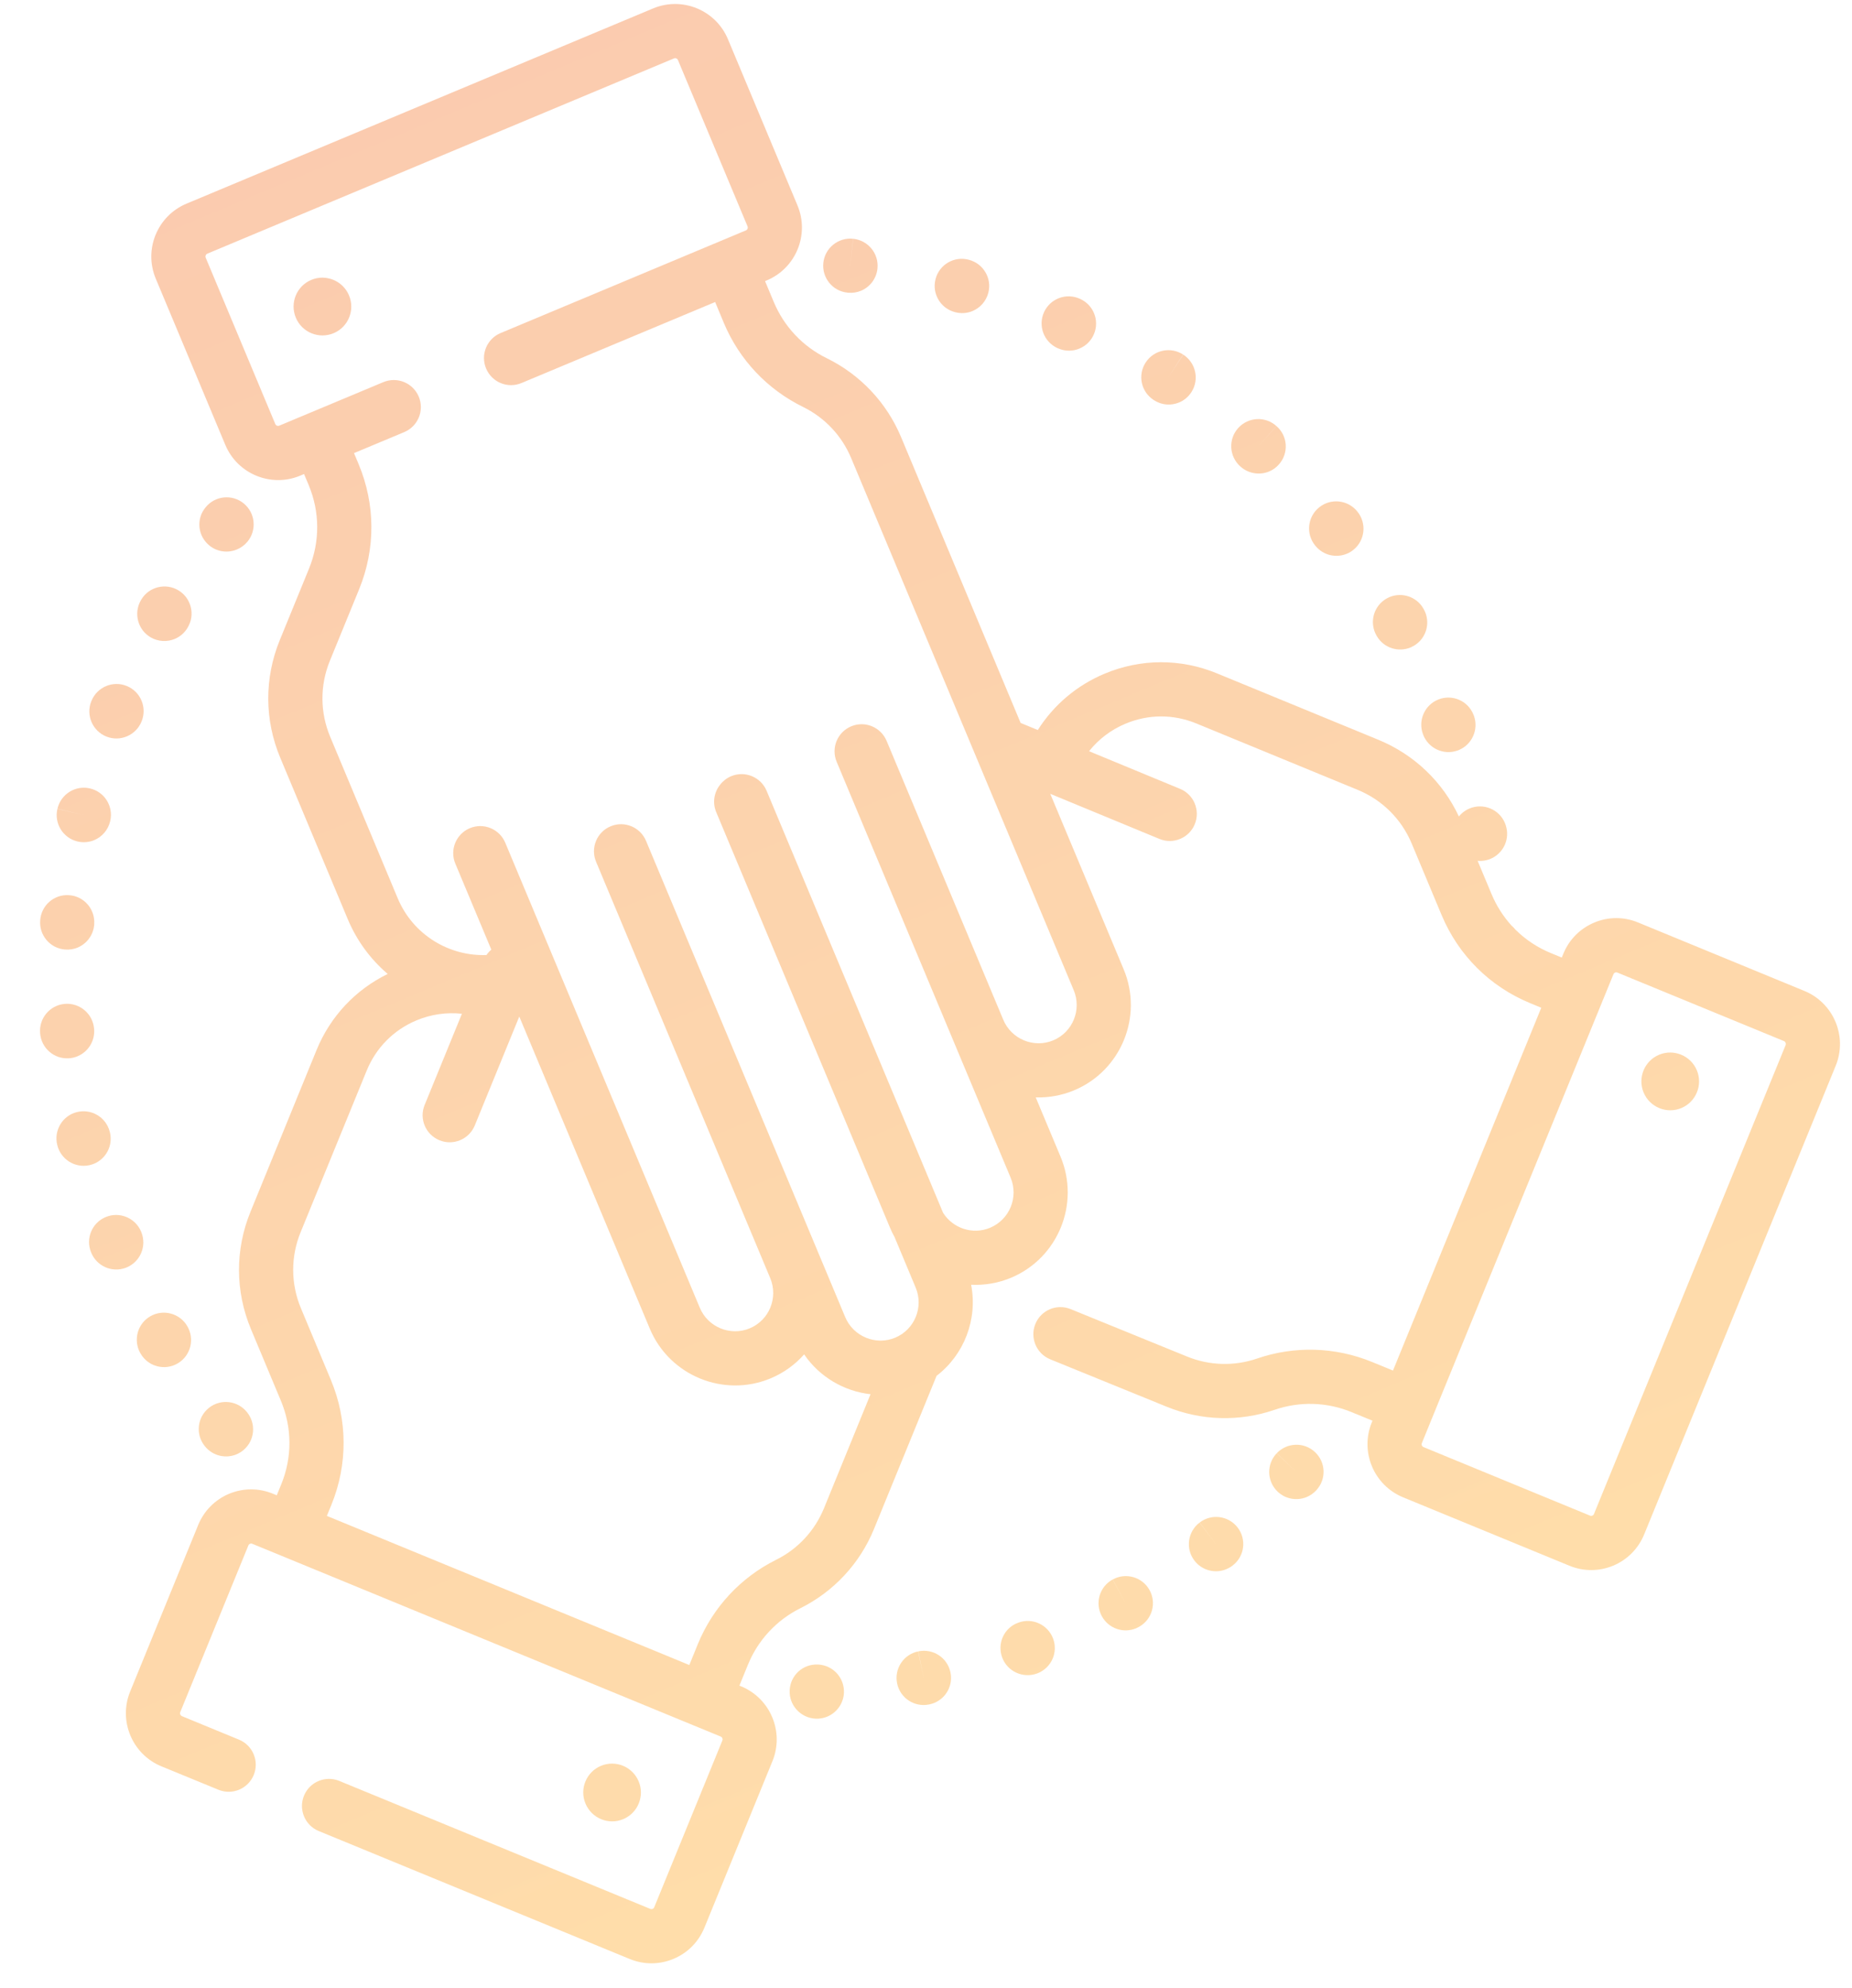 <svg width="41" height="44" viewBox="0 0 41 44" fill="none" xmlns="http://www.w3.org/2000/svg">
<g opacity="0.6">
<path opacity="0.6" d="M20.331 36.55L20.447 37.138L20.327 36.551C20.003 36.617 19.794 36.934 19.86 37.258C19.926 37.583 20.243 37.792 20.567 37.726C20.568 37.726 20.577 37.724 20.578 37.724C20.616 37.715 20.653 37.704 20.687 37.69C20.947 37.581 21.102 37.3 21.041 37.013C20.973 36.689 20.655 36.482 20.331 36.55Z" fill="url(#paint0_linear)"/>
<path opacity="0.6" d="M24.634 34.959L24.919 35.486L24.632 34.96C24.341 35.118 24.234 35.482 24.393 35.773C24.541 36.045 24.87 36.157 25.15 36.04C25.169 36.032 25.188 36.023 25.206 36.013L25.22 36.005C25.508 35.843 25.608 35.48 25.448 35.192C25.288 34.904 24.923 34.8 24.634 34.959Z" fill="url(#paint1_linear)"/>
<path opacity="0.6" d="M22.546 35.914L22.538 35.917C22.227 36.031 22.072 36.374 22.186 36.685C22.3 36.996 22.648 37.154 22.958 37.04C22.967 37.037 22.976 37.034 22.984 37.03C23.278 36.907 23.426 36.573 23.315 36.271C23.201 35.96 22.857 35.8 22.546 35.914Z" fill="url(#paint2_linear)"/>
<path opacity="0.6" d="M18.054 36.842H18.046C17.715 36.859 17.465 37.141 17.482 37.472C17.499 37.802 17.784 38.057 18.115 38.04C18.186 38.036 18.254 38.02 18.316 37.994C18.542 37.899 18.696 37.67 18.683 37.41C18.666 37.08 18.384 36.825 18.054 36.842Z" fill="url(#paint3_linear)"/>
<path opacity="0.6" d="M26.559 33.698L26.919 34.178L26.557 33.7C26.293 33.899 26.241 34.276 26.441 34.54C26.61 34.762 26.904 34.834 27.15 34.731C27.196 34.712 27.24 34.687 27.281 34.656C27.283 34.654 27.292 34.647 27.294 34.646C27.554 34.443 27.6 34.069 27.398 33.808C27.197 33.547 26.821 33.498 26.559 33.698Z" fill="url(#paint4_linear)"/>
<path opacity="0.6" d="M28.266 32.164L28.697 32.58L28.264 32.166C28.035 32.405 28.044 32.784 28.283 33.014C28.46 33.184 28.716 33.223 28.929 33.134C29.003 33.103 29.071 33.057 29.13 32.996C29.132 32.993 29.139 32.986 29.141 32.984C29.366 32.742 29.353 32.366 29.112 32.14C28.872 31.913 28.493 31.925 28.266 32.164Z" fill="url(#paint5_linear)"/>
<path opacity="0.6" d="M5.246 12.161C5.335 12.124 5.416 12.065 5.481 11.986C5.69 11.729 5.652 11.352 5.395 11.142C5.139 10.933 4.761 10.971 4.552 11.228L4.547 11.234C4.338 11.49 4.378 11.865 4.635 12.074C4.812 12.219 5.048 12.244 5.246 12.161Z" fill="url(#paint6_linear)"/>
<path opacity="0.6" d="M1.435 21.016C1.535 21.025 1.632 21.009 1.719 20.973C1.918 20.889 2.065 20.701 2.085 20.471L2.086 20.448C2.106 20.117 1.855 19.832 1.524 19.813C1.196 19.792 0.913 20.04 0.89 20.368C0.862 20.697 1.106 20.988 1.435 21.016Z" fill="url(#paint7_linear)"/>
<path opacity="0.6" d="M1.528 23.423C1.595 23.419 1.658 23.403 1.717 23.379C1.948 23.282 2.102 23.047 2.084 22.784L2.082 22.759C2.049 22.429 1.756 22.188 1.426 22.22C1.1 22.252 0.86 22.542 0.888 22.868C0.912 23.198 1.198 23.447 1.528 23.423Z" fill="url(#paint8_linear)"/>
<path opacity="0.6" d="M1.716 18.625C1.844 18.655 1.973 18.642 2.086 18.595C2.256 18.523 2.392 18.374 2.438 18.18L2.441 18.167C2.514 17.844 2.312 17.524 1.99 17.45C1.668 17.376 1.346 17.578 1.272 17.9L1.855 18.041L1.271 17.903C1.195 18.225 1.394 18.548 1.716 18.625Z" fill="url(#paint9_linear)"/>
<path opacity="0.6" d="M3.869 14.142C3.985 14.093 4.087 14.008 4.155 13.89C4.326 13.606 4.234 13.238 3.951 13.067C3.667 12.895 3.299 12.987 3.128 13.27L3.119 13.286C2.953 13.573 3.05 13.941 3.336 14.107C3.505 14.205 3.702 14.211 3.869 14.142Z" fill="url(#paint10_linear)"/>
<path opacity="0.6" d="M4.544 32.02C4.717 32.227 4.999 32.288 5.235 32.19C5.289 32.167 5.34 32.136 5.388 32.097C5.641 31.886 5.676 31.51 5.467 31.255C5.262 31 4.89 30.955 4.63 31.157C4.369 31.361 4.323 31.738 4.527 31.999C4.531 32.004 4.54 32.015 4.544 32.02Z" fill="url(#paint11_linear)"/>
<path opacity="0.6" d="M2.809 16.298C2.952 16.238 3.073 16.123 3.135 15.966C3.26 15.66 3.114 15.31 2.808 15.184C2.501 15.058 2.151 15.205 2.026 15.511L2.02 15.524C1.898 15.832 2.049 16.18 2.356 16.303C2.508 16.363 2.669 16.357 2.809 16.298Z" fill="url(#paint12_linear)"/>
<path opacity="0.6" d="M4.146 29.352C3.981 29.068 3.618 28.97 3.332 29.131C3.044 29.294 2.943 29.66 3.106 29.949L3.118 29.969C3.273 30.227 3.592 30.326 3.862 30.213C3.888 30.202 3.914 30.188 3.94 30.173C4.223 30.003 4.314 29.636 4.146 29.352Z" fill="url(#paint13_linear)"/>
<path opacity="0.6" d="M2.788 28.059C2.794 28.056 2.8 28.054 2.805 28.052C3.103 27.927 3.25 27.587 3.133 27.284L3.124 27.26C2.996 26.954 2.644 26.81 2.339 26.938C2.036 27.065 1.892 27.411 2.015 27.715C2.134 28.023 2.48 28.177 2.788 28.059Z" fill="url(#paint14_linear)"/>
<path opacity="0.6" d="M1.982 25.789C2.017 25.781 2.051 25.77 2.083 25.757C2.346 25.647 2.5 25.361 2.436 25.073C2.434 25.065 2.432 25.056 2.429 25.048C2.348 24.727 2.022 24.533 1.7 24.615C1.383 24.695 1.19 25.018 1.266 25.336C1.339 25.658 1.659 25.861 1.982 25.789Z" fill="url(#paint15_linear)"/>
<path opacity="0.6" d="M25.549 8.859C25.721 8.97 25.928 8.981 26.104 8.908C26.212 8.863 26.308 8.785 26.376 8.679C26.555 8.401 26.474 8.03 26.196 7.85L25.865 8.35L26.193 7.848C25.916 7.667 25.544 7.745 25.364 8.022C25.182 8.3 25.26 8.671 25.538 8.852L25.549 8.859Z" fill="url(#paint16_linear)"/>
<path opacity="0.6" d="M30.701 13.245C30.412 13.406 30.308 13.772 30.47 14.061L30.483 14.084C30.637 14.343 30.957 14.443 31.229 14.33C31.253 14.319 31.279 14.306 31.305 14.291C31.587 14.123 31.68 13.759 31.515 13.476C31.355 13.187 30.988 13.085 30.701 13.245Z" fill="url(#paint17_linear)"/>
<path opacity="0.6" d="M29.115 12.074L29.121 12.081C29.292 12.292 29.578 12.356 29.817 12.256C29.869 12.235 29.918 12.206 29.964 12.168C30.221 11.959 30.26 11.582 30.051 11.324L30.046 11.318C29.837 11.061 29.459 11.022 29.202 11.231C28.945 11.44 28.906 11.817 29.115 12.074Z" fill="url(#paint18_linear)"/>
<path opacity="0.6" d="M27.469 10.333C27.647 10.488 27.893 10.52 28.098 10.435C28.179 10.4 28.255 10.348 28.316 10.276C28.534 10.027 28.51 9.65 28.26 9.432L27.857 9.875L28.259 9.431C28.014 9.209 27.635 9.227 27.412 9.473C27.19 9.718 27.209 10.097 27.454 10.32L27.469 10.333Z" fill="url(#paint19_linear)"/>
<path opacity="0.6" d="M23.433 7.714C23.588 7.78 23.754 7.775 23.897 7.715C24.037 7.657 24.155 7.546 24.218 7.395C24.346 7.092 24.206 6.744 23.906 6.613C23.605 6.476 23.251 6.608 23.113 6.909C22.976 7.21 23.108 7.566 23.409 7.704L23.433 7.714Z" fill="url(#paint20_linear)"/>
<path opacity="0.6" d="M31.848 15.48C31.541 15.599 31.386 15.944 31.503 16.253C31.616 16.561 31.956 16.722 32.266 16.612C32.277 16.608 32.287 16.604 32.298 16.6C32.589 16.478 32.737 16.148 32.631 15.846L32.622 15.823C32.503 15.514 32.157 15.361 31.848 15.48Z" fill="url(#paint21_linear)"/>
<path opacity="0.6" d="M18.76 6.477L18.777 6.479C18.877 6.488 18.974 6.472 19.061 6.436C19.258 6.353 19.404 6.168 19.426 5.94C19.458 5.611 19.216 5.318 18.888 5.285L18.823 5.881L18.886 5.285C18.557 5.25 18.262 5.489 18.227 5.818C18.192 6.147 18.431 6.443 18.76 6.477Z" fill="url(#paint22_linear)"/>
<path opacity="0.6" d="M21.138 6.908L21.15 6.911C21.281 6.945 21.414 6.933 21.531 6.884C21.698 6.814 21.831 6.669 21.88 6.48C21.963 6.16 21.77 5.833 21.449 5.75L21.445 5.749C21.124 5.664 20.796 5.854 20.712 6.175C20.627 6.495 20.818 6.823 21.138 6.908Z" fill="url(#paint23_linear)"/>
<path opacity="0.6" d="M39.947 21.933L36.263 20.417C35.95 20.288 35.605 20.289 35.293 20.42C34.981 20.551 34.738 20.795 34.61 21.109L34.575 21.194L34.333 21.095C34.034 20.972 33.768 20.794 33.546 20.573C33.521 20.542 33.494 20.512 33.463 20.487C33.279 20.284 33.129 20.049 33.02 19.789L32.712 19.053C32.774 19.059 32.837 19.055 32.9 19.04C32.934 19.033 32.967 19.022 32.998 19.009C33.26 18.899 33.414 18.615 33.351 18.328C33.285 18.005 32.97 17.795 32.645 17.86C32.503 17.889 32.382 17.966 32.297 18.071C31.935 17.299 31.306 16.7 30.513 16.373L26.939 14.903C26.137 14.573 25.255 14.576 24.456 14.91C23.837 15.169 23.327 15.603 22.975 16.158L22.595 16.001L19.948 9.674C19.629 8.911 19.044 8.291 18.302 7.928C17.774 7.67 17.359 7.229 17.131 6.686L16.937 6.222L16.975 6.206C17.62 5.937 17.925 5.193 17.655 4.547L16.115 0.867C15.846 0.222 15.102 -0.083 14.457 0.187L4.128 4.508C3.483 4.778 3.178 5.522 3.448 6.167L4.988 9.847C5.258 10.492 6.002 10.797 6.646 10.528L6.731 10.492L6.833 10.735C7.083 11.331 7.085 11.989 6.841 12.586L6.193 14.17C5.85 15.011 5.854 15.935 6.205 16.774L7.698 20.343C7.901 20.828 8.209 21.237 8.583 21.557C7.868 21.906 7.312 22.498 7.008 23.241L5.546 26.819C5.202 27.659 5.206 28.584 5.557 29.422L6.218 31.002C6.468 31.599 6.471 32.256 6.226 32.854L6.128 33.093C6.128 33.094 6.127 33.095 6.127 33.096L6.042 33.061C5.728 32.932 5.384 32.933 5.071 33.063C4.759 33.194 4.517 33.439 4.388 33.752L2.881 37.44C2.617 38.087 2.927 38.829 3.573 39.095L4.835 39.613C5.141 39.739 5.491 39.593 5.617 39.287C5.743 38.981 5.597 38.63 5.29 38.504L4.029 37.985C3.993 37.97 3.976 37.93 3.991 37.894L5.498 34.207C5.512 34.172 5.552 34.155 5.586 34.17L6.227 34.433L15.953 38.435C15.989 38.449 16.006 38.49 15.991 38.525L14.484 42.213C14.47 42.248 14.43 42.264 14.396 42.25L7.512 39.418C7.206 39.292 6.856 39.438 6.73 39.744C6.604 40.051 6.75 40.401 7.056 40.527L13.94 43.359C14.253 43.488 14.598 43.487 14.911 43.356C15.223 43.226 15.465 42.981 15.594 42.667L17.101 38.98C17.365 38.333 17.055 37.591 16.409 37.325L16.369 37.309L16.559 36.844C16.781 36.3 17.193 35.857 17.718 35.596C18.457 35.229 19.037 34.605 19.349 33.841L20.734 30.452C21.346 29.984 21.647 29.199 21.499 28.436C21.793 28.45 22.094 28.402 22.383 28.281C23.423 27.846 23.915 26.644 23.479 25.602L22.929 24.289C23.212 24.298 23.502 24.248 23.78 24.132C24.82 23.697 25.312 22.495 24.876 21.454L23.251 17.57L25.667 18.568C25.821 18.632 25.986 18.627 26.128 18.567C26.269 18.508 26.387 18.396 26.45 18.243C26.576 17.937 26.431 17.586 26.125 17.46L24.11 16.627C24.321 16.361 24.597 16.151 24.919 16.017C25.422 15.806 25.978 15.804 26.483 16.012L30.057 17.482C30.601 17.706 31.026 18.129 31.253 18.672L31.914 20.252C32.287 21.144 32.984 21.837 33.877 22.204L34.121 22.305L30.838 30.335L30.454 30.177C30.45 30.176 30.446 30.174 30.442 30.173L30.375 30.145C29.562 29.811 28.657 29.784 27.827 30.07C27.322 30.243 26.772 30.227 26.275 30.023L23.702 28.975C23.395 28.85 23.045 28.998 22.921 29.304C22.796 29.611 22.944 29.961 23.25 30.086L25.822 31.133C26.586 31.447 27.437 31.472 28.218 31.204C28.772 31.013 29.377 31.031 29.919 31.254L29.957 31.27C29.979 31.28 30 31.289 30.022 31.296L30.384 31.445L30.368 31.485C30.104 32.132 30.414 32.874 31.06 33.14L34.744 34.655C35.058 34.784 35.402 34.783 35.715 34.653C36.027 34.522 36.269 34.277 36.398 33.964L40.64 23.587C40.904 22.941 40.593 22.199 39.947 21.933ZM32.884 18.424L32.873 18.426L32.764 18.448L32.884 18.424ZM18.24 33.386C18.037 33.881 17.663 34.285 17.185 34.522C16.398 34.913 15.782 35.576 15.449 36.389L15.26 36.853L14.843 36.681C14.838 36.679 14.832 36.676 14.827 36.674L7.236 33.552L7.336 33.308C7.701 32.414 7.697 31.431 7.324 30.54L6.663 28.959C6.436 28.416 6.433 27.817 6.655 27.273L8.118 23.696C8.325 23.19 8.716 22.795 9.219 22.585C9.542 22.45 9.887 22.401 10.226 22.438L9.401 24.456C9.275 24.762 9.422 25.113 9.729 25.238C9.882 25.301 10.046 25.295 10.187 25.236C10.329 25.177 10.448 25.063 10.511 24.91L11.496 22.5L14.385 29.407C14.821 30.448 16.022 30.942 17.062 30.507C17.355 30.384 17.605 30.201 17.802 29.977C18.144 30.478 18.687 30.794 19.272 30.859L18.24 33.386ZM23.77 21.916C23.951 22.348 23.748 22.846 23.318 23.026C22.887 23.206 22.39 23.001 22.21 22.569L19.628 16.398C19.5 16.093 19.149 15.948 18.844 16.076C18.538 16.204 18.394 16.555 18.522 16.861L22.373 26.065C22.554 26.497 22.35 26.994 21.92 27.174C21.534 27.336 21.095 27.187 20.878 26.843L16.971 17.502C16.843 17.197 16.492 17.053 16.186 17.18C16.088 17.222 16.006 17.286 15.945 17.365C15.809 17.531 15.767 17.764 15.856 17.976L19.706 27.18C19.736 27.251 19.769 27.318 19.805 27.383L20.271 28.498C20.452 28.929 20.249 29.427 19.819 29.607C19.389 29.787 18.892 29.582 18.711 29.151L14.302 18.611C14.174 18.306 13.823 18.161 13.517 18.289C13.212 18.417 13.068 18.768 13.196 19.074L17.052 28.291C17.232 28.723 17.029 29.22 16.599 29.4C16.169 29.58 15.672 29.375 15.492 28.944L11.186 18.653C11.058 18.347 10.707 18.203 10.402 18.33C10.096 18.458 9.952 18.81 10.08 19.115L10.877 21.019C10.836 21.053 10.8 21.093 10.77 21.138C9.943 21.169 9.143 20.69 8.804 19.88L7.311 16.311C7.083 15.768 7.081 15.169 7.303 14.625L7.951 13.041C8.316 12.147 8.312 11.164 7.939 10.272L7.837 10.029L8.949 9.564C9.255 9.436 9.398 9.085 9.271 8.78C9.143 8.474 8.792 8.33 8.486 8.458L6.183 9.421C6.148 9.436 6.108 9.419 6.094 9.384L4.554 5.704C4.54 5.669 4.556 5.629 4.591 5.614L14.92 1.293C14.955 1.278 14.995 1.295 15.009 1.33L16.549 5.01C16.564 5.045 16.547 5.085 16.512 5.1L11.082 7.372C10.777 7.499 10.633 7.851 10.761 8.156C10.889 8.462 11.24 8.606 11.545 8.478L15.832 6.685L16.025 7.149C16.365 7.96 16.986 8.619 17.776 9.006C18.256 9.241 18.635 9.642 18.842 10.136L23.77 21.916ZM39.53 23.133L35.288 33.509C35.281 33.527 35.269 33.539 35.252 33.546C35.235 33.553 35.217 33.553 35.2 33.546L31.516 32.03C31.48 32.016 31.463 31.975 31.478 31.94L31.72 31.346L35.719 21.563C35.733 21.529 35.773 21.512 35.807 21.527L39.492 23.042C39.527 23.057 39.544 23.097 39.53 23.133Z" fill="url(#paint24_linear)"/>
<path opacity="0.6" d="M6.891 6.195C6.566 6.331 6.413 6.706 6.549 7.032C6.685 7.357 7.06 7.511 7.385 7.375C7.71 7.24 7.863 6.865 7.727 6.539C7.591 6.214 7.216 6.059 6.891 6.195Z" fill="url(#paint25_linear)"/>
<path opacity="0.6" d="M36.729 23.345C36.404 23.481 36.251 23.856 36.387 24.182C36.523 24.507 36.898 24.661 37.223 24.525C37.547 24.389 37.701 24.014 37.565 23.689C37.429 23.364 37.054 23.209 36.729 23.345Z" fill="url(#paint26_linear)"/>
<path opacity="0.6" d="M14.139 39.428C14.003 39.102 13.628 38.948 13.304 39.084C12.979 39.22 12.825 39.595 12.962 39.92C13.098 40.246 13.473 40.4 13.797 40.264C14.122 40.128 14.275 39.753 14.139 39.428Z" fill="url(#paint27_linear)"/>
</g>
<defs>
<linearGradient id="paint0_linear" x1="9.875" y1="2.104" x2="25.312" y2="39.004" gradientUnits="userSpaceOnUse">
<stop stop-color="#F37021"/>
<stop offset="1" stop-color="#FFA114"/>
</linearGradient>
<linearGradient id="paint1_linear" x1="9.875" y1="2.104" x2="25.312" y2="39.004" gradientUnits="userSpaceOnUse">
<stop stop-color="#F37021"/>
<stop offset="1" stop-color="#FFA114"/>
</linearGradient>
<linearGradient id="paint2_linear" x1="9.875" y1="2.104" x2="25.312" y2="39.004" gradientUnits="userSpaceOnUse">
<stop stop-color="#F37021"/>
<stop offset="1" stop-color="#FFA114"/>
</linearGradient>
<linearGradient id="paint3_linear" x1="9.875" y1="2.104" x2="25.312" y2="39.004" gradientUnits="userSpaceOnUse">
<stop stop-color="#F37021"/>
<stop offset="1" stop-color="#FFA114"/>
</linearGradient>
<linearGradient id="paint4_linear" x1="9.875" y1="2.104" x2="25.312" y2="39.004" gradientUnits="userSpaceOnUse">
<stop stop-color="#F37021"/>
<stop offset="1" stop-color="#FFA114"/>
</linearGradient>
<linearGradient id="paint5_linear" x1="9.875" y1="2.104" x2="25.312" y2="39.004" gradientUnits="userSpaceOnUse">
<stop stop-color="#F37021"/>
<stop offset="1" stop-color="#FFA114"/>
</linearGradient>
<linearGradient id="paint6_linear" x1="9.875" y1="2.104" x2="25.312" y2="39.004" gradientUnits="userSpaceOnUse">
<stop stop-color="#F37021"/>
<stop offset="1" stop-color="#FFA114"/>
</linearGradient>
<linearGradient id="paint7_linear" x1="9.875" y1="2.104" x2="25.312" y2="39.004" gradientUnits="userSpaceOnUse">
<stop stop-color="#F37021"/>
<stop offset="1" stop-color="#FFA114"/>
</linearGradient>
<linearGradient id="paint8_linear" x1="9.875" y1="2.104" x2="25.312" y2="39.004" gradientUnits="userSpaceOnUse">
<stop stop-color="#F37021"/>
<stop offset="1" stop-color="#FFA114"/>
</linearGradient>
<linearGradient id="paint9_linear" x1="9.875" y1="2.104" x2="25.312" y2="39.004" gradientUnits="userSpaceOnUse">
<stop stop-color="#F37021"/>
<stop offset="1" stop-color="#FFA114"/>
</linearGradient>
<linearGradient id="paint10_linear" x1="9.875" y1="2.104" x2="25.312" y2="39.004" gradientUnits="userSpaceOnUse">
<stop stop-color="#F37021"/>
<stop offset="1" stop-color="#FFA114"/>
</linearGradient>
<linearGradient id="paint11_linear" x1="9.875" y1="2.104" x2="25.312" y2="39.004" gradientUnits="userSpaceOnUse">
<stop stop-color="#F37021"/>
<stop offset="1" stop-color="#FFA114"/>
</linearGradient>
<linearGradient id="paint12_linear" x1="9.875" y1="2.104" x2="25.312" y2="39.004" gradientUnits="userSpaceOnUse">
<stop stop-color="#F37021"/>
<stop offset="1" stop-color="#FFA114"/>
</linearGradient>
<linearGradient id="paint13_linear" x1="9.875" y1="2.104" x2="25.312" y2="39.004" gradientUnits="userSpaceOnUse">
<stop stop-color="#F37021"/>
<stop offset="1" stop-color="#FFA114"/>
</linearGradient>
<linearGradient id="paint14_linear" x1="9.875" y1="2.104" x2="25.312" y2="39.004" gradientUnits="userSpaceOnUse">
<stop stop-color="#F37021"/>
<stop offset="1" stop-color="#FFA114"/>
</linearGradient>
<linearGradient id="paint15_linear" x1="9.875" y1="2.104" x2="25.311" y2="39.004" gradientUnits="userSpaceOnUse">
<stop stop-color="#F37021"/>
<stop offset="1" stop-color="#FFA114"/>
</linearGradient>
<linearGradient id="paint16_linear" x1="9.875" y1="2.104" x2="25.312" y2="39.004" gradientUnits="userSpaceOnUse">
<stop stop-color="#F37021"/>
<stop offset="1" stop-color="#FFA114"/>
</linearGradient>
<linearGradient id="paint17_linear" x1="9.875" y1="2.104" x2="25.312" y2="39.004" gradientUnits="userSpaceOnUse">
<stop stop-color="#F37021"/>
<stop offset="1" stop-color="#FFA114"/>
</linearGradient>
<linearGradient id="paint18_linear" x1="9.875" y1="2.104" x2="25.312" y2="39.004" gradientUnits="userSpaceOnUse">
<stop stop-color="#F37021"/>
<stop offset="1" stop-color="#FFA114"/>
</linearGradient>
<linearGradient id="paint19_linear" x1="9.875" y1="2.104" x2="25.311" y2="39.004" gradientUnits="userSpaceOnUse">
<stop stop-color="#F37021"/>
<stop offset="1" stop-color="#FFA114"/>
</linearGradient>
<linearGradient id="paint20_linear" x1="9.875" y1="2.104" x2="25.312" y2="39.004" gradientUnits="userSpaceOnUse">
<stop stop-color="#F37021"/>
<stop offset="1" stop-color="#FFA114"/>
</linearGradient>
<linearGradient id="paint21_linear" x1="9.875" y1="2.104" x2="25.311" y2="39.004" gradientUnits="userSpaceOnUse">
<stop stop-color="#F37021"/>
<stop offset="1" stop-color="#FFA114"/>
</linearGradient>
<linearGradient id="paint22_linear" x1="9.875" y1="2.104" x2="25.312" y2="39.004" gradientUnits="userSpaceOnUse">
<stop stop-color="#F37021"/>
<stop offset="1" stop-color="#FFA114"/>
</linearGradient>
<linearGradient id="paint23_linear" x1="9.875" y1="2.104" x2="25.312" y2="39.004" gradientUnits="userSpaceOnUse">
<stop stop-color="#F37021"/>
<stop offset="1" stop-color="#FFA114"/>
</linearGradient>
<linearGradient id="paint24_linear" x1="9.875" y1="2.104" x2="25.312" y2="39.004" gradientUnits="userSpaceOnUse">
<stop stop-color="#F37021"/>
<stop offset="1" stop-color="#FFA114"/>
</linearGradient>
<linearGradient id="paint25_linear" x1="9.875" y1="2.104" x2="25.312" y2="39.004" gradientUnits="userSpaceOnUse">
<stop stop-color="#F37021"/>
<stop offset="1" stop-color="#FFA114"/>
</linearGradient>
<linearGradient id="paint26_linear" x1="9.874" y1="2.104" x2="25.311" y2="39.004" gradientUnits="userSpaceOnUse">
<stop stop-color="#F37021"/>
<stop offset="1" stop-color="#FFA114"/>
</linearGradient>
<linearGradient id="paint27_linear" x1="9.875" y1="2.104" x2="25.312" y2="39.004" gradientUnits="userSpaceOnUse">
<stop stop-color="#F37021"/>
<stop offset="1" stop-color="#FFA114"/>
</linearGradient>
</defs>
</svg>
